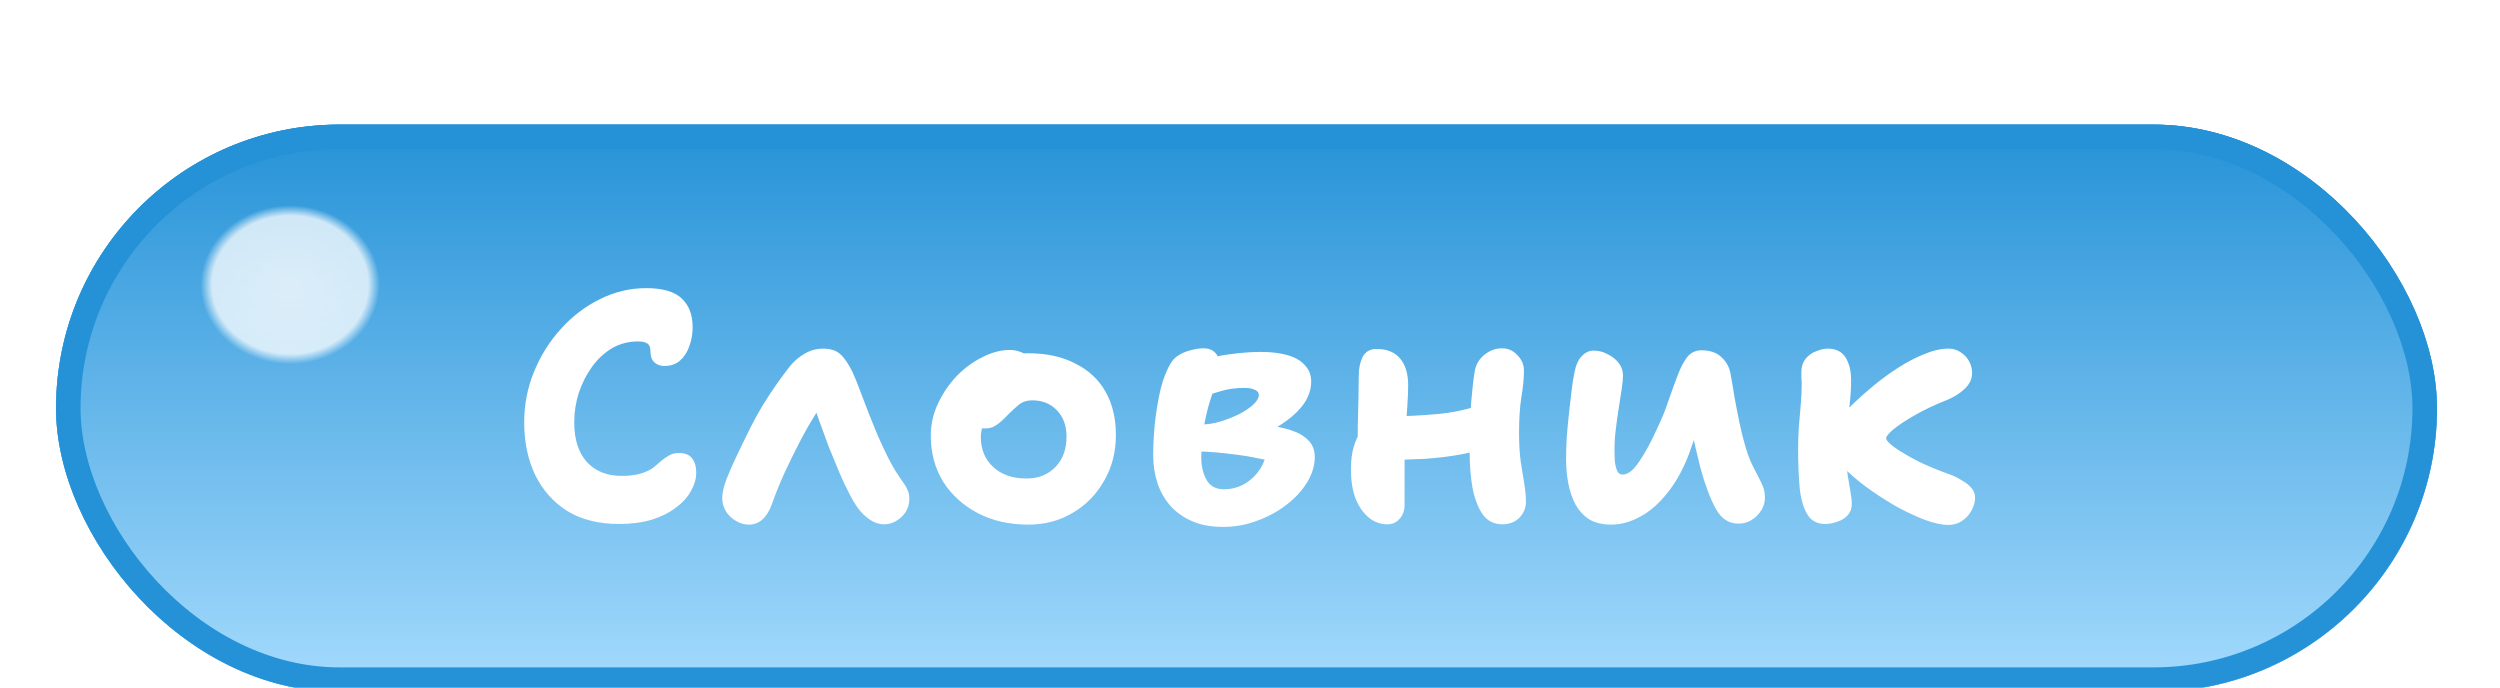 <svg width="189" height="52" viewBox="0 0 189 52" fill="none" xmlns="http://www.w3.org/2000/svg">
<g filter="url(#filter0_di_42_15)">
<rect x="3" y="2" width="180" height="42.891" rx="21.445" fill="#2996DB"/>
<rect x="3" y="2" width="180" height="42.891" rx="21.445" fill="url(#paint0_linear_42_15)"/>
<rect x="3" y="2" width="180" height="42.891" rx="21.445" fill="url(#paint1_radial_42_15)" fill-opacity="0.8"/>
<rect x="3.927" y="2.927" width="178.145" height="41.036" rx="20.518" stroke="#2592D7" stroke-width="1.855"/>
<path d="M45.564 32.193C44.014 32.193 42.703 31.863 41.632 31.204C40.577 30.528 39.769 29.613 39.209 28.459C38.665 27.305 38.393 25.986 38.393 24.503C38.393 23.167 38.64 21.898 39.134 20.695C39.629 19.475 40.305 18.395 41.162 17.455C42.019 16.499 43 15.749 44.105 15.205C45.209 14.645 46.38 14.364 47.616 14.364C48.869 14.364 49.767 14.628 50.311 15.155C50.855 15.667 51.127 16.384 51.127 17.307C51.127 17.818 51.045 18.296 50.88 18.741C50.732 19.186 50.501 19.549 50.188 19.829C49.874 20.109 49.479 20.249 49.001 20.249C48.77 20.249 48.572 20.2 48.407 20.101C48.242 20.002 48.119 19.87 48.036 19.705C47.97 19.524 47.937 19.334 47.937 19.137C47.937 18.972 47.913 18.84 47.863 18.741C47.814 18.626 47.723 18.543 47.591 18.494C47.459 18.428 47.253 18.395 46.973 18.395C46.264 18.395 45.613 18.568 45.02 18.914C44.443 19.26 43.94 19.73 43.511 20.324C43.099 20.901 42.769 21.552 42.522 22.277C42.291 23.002 42.176 23.744 42.176 24.503C42.176 25.805 42.497 26.811 43.14 27.519C43.783 28.212 44.657 28.558 45.761 28.558C46.338 28.558 46.816 28.5 47.196 28.385C47.575 28.269 47.88 28.129 48.111 27.964C48.341 27.783 48.547 27.61 48.729 27.445C48.926 27.28 49.124 27.14 49.322 27.025C49.536 26.893 49.792 26.827 50.089 26.827C50.55 26.827 50.88 26.959 51.078 27.223C51.292 27.486 51.399 27.849 51.399 28.311C51.399 28.772 51.267 29.234 51.004 29.695C50.756 30.157 50.377 30.577 49.866 30.956C49.372 31.336 48.762 31.641 48.036 31.871C47.311 32.086 46.487 32.193 45.564 32.193ZM55.367 32.242C55.021 32.242 54.691 32.143 54.378 31.946C54.065 31.764 53.818 31.525 53.636 31.229C53.455 30.915 53.364 30.585 53.364 30.239C53.364 29.86 53.471 29.382 53.686 28.805C53.917 28.212 54.197 27.577 54.527 26.901C54.856 26.209 55.186 25.533 55.516 24.873C55.796 24.313 56.101 23.761 56.431 23.217C56.777 22.656 57.123 22.129 57.469 21.634C57.832 21.123 58.161 20.678 58.458 20.299C58.772 19.903 59.142 19.582 59.571 19.334C60 19.071 60.478 18.939 61.005 18.939C61.566 18.939 61.994 19.079 62.291 19.359C62.604 19.64 62.909 20.085 63.206 20.695C63.404 21.123 63.602 21.609 63.799 22.153C64.014 22.697 64.228 23.258 64.442 23.835C64.673 24.412 64.904 24.981 65.135 25.541C65.448 26.233 65.712 26.794 65.926 27.223C66.14 27.635 66.33 27.973 66.495 28.236C66.66 28.484 66.808 28.706 66.94 28.904C67.138 29.168 67.278 29.399 67.36 29.596C67.459 29.778 67.509 30.017 67.509 30.314C67.509 30.66 67.418 30.981 67.237 31.278C67.055 31.558 66.824 31.781 66.544 31.946C66.264 32.127 65.951 32.218 65.605 32.218C65.242 32.218 64.896 32.11 64.566 31.896C64.236 31.682 63.931 31.393 63.651 31.031C63.387 30.668 63.148 30.264 62.934 29.819C62.736 29.456 62.505 28.97 62.242 28.36C61.978 27.734 61.706 27.074 61.426 26.382C61.162 25.673 60.914 24.997 60.684 24.354C60.453 23.711 60.28 23.184 60.164 22.772L61.351 22.599C61.104 22.879 60.791 23.316 60.412 23.909C60.033 24.503 59.637 25.195 59.225 25.986C58.813 26.777 58.417 27.585 58.038 28.41C57.675 29.217 57.37 29.976 57.123 30.684C56.942 31.195 56.703 31.583 56.406 31.847C56.126 32.11 55.779 32.242 55.367 32.242ZM76.499 32.242C75.065 32.242 73.796 31.954 72.691 31.377C71.587 30.8 70.713 30.009 70.07 29.003C69.444 27.981 69.13 26.819 69.13 25.516C69.13 24.676 69.312 23.868 69.674 23.093C70.037 22.318 70.507 21.626 71.084 21.016C71.677 20.406 72.328 19.928 73.037 19.582C73.746 19.219 74.439 19.038 75.114 19.038C75.395 19.038 75.658 19.087 75.906 19.186C76.169 19.268 76.376 19.409 76.524 19.607C76.672 19.788 76.746 20.043 76.746 20.373C76.746 20.966 76.623 21.486 76.376 21.931C76.145 22.376 75.658 22.722 74.917 22.969C74.554 23.134 74.216 23.349 73.903 23.612C73.606 23.876 73.367 24.181 73.186 24.527C73.004 24.873 72.914 25.236 72.914 25.615C72.914 26.555 73.227 27.313 73.853 27.89C74.48 28.467 75.32 28.756 76.376 28.756C77.266 28.756 77.991 28.467 78.552 27.89C79.112 27.313 79.392 26.547 79.392 25.591C79.392 24.766 79.153 24.107 78.675 23.612C78.197 23.101 77.571 22.846 76.796 22.846C76.417 22.846 76.095 22.945 75.832 23.142C75.584 23.34 75.296 23.604 74.966 23.934C74.735 24.181 74.529 24.379 74.348 24.527C74.166 24.676 73.985 24.791 73.804 24.873C73.639 24.939 73.425 24.972 73.161 24.972C72.864 24.972 72.6 24.857 72.37 24.626C72.155 24.395 72.048 23.959 72.048 23.316C72.048 22.854 72.172 22.384 72.419 21.906C72.683 21.428 73.021 20.991 73.433 20.596C73.862 20.2 74.34 19.887 74.867 19.656C75.395 19.409 75.922 19.285 76.45 19.285C77.851 19.285 79.046 19.541 80.035 20.052C81.041 20.546 81.807 21.255 82.335 22.178C82.862 23.101 83.126 24.198 83.126 25.467C83.126 26.753 82.829 27.907 82.236 28.929C81.659 29.951 80.868 30.759 79.862 31.352C78.873 31.946 77.752 32.242 76.499 32.242ZM91.238 32.415C90.348 32.415 89.573 32.275 88.913 31.995C88.254 31.715 87.702 31.327 87.257 30.833C86.811 30.322 86.482 29.745 86.267 29.102C86.053 28.442 85.946 27.742 85.946 27C85.946 26.275 85.987 25.475 86.07 24.602C86.169 23.711 86.309 22.862 86.49 22.055C86.688 21.247 86.952 20.571 87.281 20.027C87.413 19.796 87.611 19.598 87.875 19.433C88.139 19.268 88.435 19.145 88.765 19.062C89.111 18.964 89.449 18.914 89.779 18.914C90.125 18.914 90.405 19.021 90.62 19.236C90.834 19.433 90.941 19.763 90.941 20.225C90.941 20.521 90.875 20.892 90.743 21.337C90.611 21.766 90.447 22.277 90.249 22.87C90.067 23.448 89.911 24.099 89.779 24.824C89.647 25.533 89.581 26.316 89.581 27.173C89.581 27.816 89.713 28.377 89.977 28.855C90.24 29.333 90.686 29.572 91.312 29.572C91.79 29.572 92.252 29.465 92.697 29.25C93.142 29.02 93.521 28.706 93.834 28.311C94.147 27.915 94.362 27.47 94.477 26.975L94.774 27.445C94.526 27.363 94.172 27.28 93.71 27.198C93.265 27.099 92.771 27.017 92.227 26.951C91.699 26.885 91.172 26.827 90.644 26.777C90.133 26.728 89.688 26.712 89.309 26.728L89.507 24.676C90.001 24.676 90.504 24.602 91.015 24.453C91.543 24.288 92.021 24.099 92.449 23.884C92.894 23.654 93.249 23.415 93.513 23.167C93.793 22.904 93.933 22.665 93.933 22.45C93.933 22.269 93.834 22.137 93.636 22.055C93.455 21.956 93.183 21.906 92.82 21.906C92.21 21.906 91.65 21.98 91.139 22.129C90.644 22.261 90.191 22.409 89.779 22.574C89.367 22.722 88.988 22.821 88.641 22.87C88.312 22.887 88.023 22.805 87.776 22.623C87.545 22.425 87.43 22.145 87.43 21.782C87.446 21.37 87.611 21.016 87.924 20.719C88.254 20.406 88.658 20.167 89.136 20.002C90.043 19.672 90.916 19.458 91.757 19.359C92.598 19.244 93.373 19.186 94.081 19.186C94.873 19.186 95.549 19.268 96.109 19.433C96.686 19.598 97.123 19.854 97.42 20.2C97.733 20.53 97.889 20.942 97.889 21.436C97.889 21.98 97.725 22.508 97.395 23.019C97.065 23.513 96.604 23.975 96.01 24.404C95.417 24.832 94.733 25.22 93.958 25.566C93.183 25.895 92.342 26.151 91.436 26.332L92.029 24.602C92.804 24.585 93.554 24.618 94.279 24.7C95.005 24.766 95.664 24.89 96.257 25.071C96.851 25.253 97.312 25.508 97.642 25.838C97.988 26.168 98.162 26.596 98.162 27.124C98.162 27.767 97.972 28.401 97.593 29.028C97.214 29.654 96.694 30.223 96.035 30.734C95.376 31.245 94.634 31.649 93.809 31.946C92.985 32.259 92.128 32.415 91.238 32.415ZM103.663 32.218C103.119 32.218 102.641 32.044 102.229 31.698C101.817 31.352 101.487 30.874 101.24 30.264C101.009 29.638 100.894 28.904 100.894 28.063C100.894 27.387 100.968 26.811 101.116 26.332C101.265 25.838 101.454 25.442 101.685 25.145C101.916 24.832 102.139 24.593 102.353 24.428C102.518 24.297 102.715 24.206 102.946 24.156C103.177 24.09 103.424 24.058 103.688 24.058C104.892 24.058 106.136 24 107.422 23.884C108.708 23.769 109.878 23.505 110.933 23.093L112.096 26.06C111.271 26.423 110.373 26.703 109.4 26.901C108.444 27.082 107.455 27.206 106.433 27.272C105.427 27.322 104.446 27.346 103.49 27.346L101.388 26.679C101.405 26.036 101.413 25.384 101.413 24.725C101.43 24.049 101.446 23.398 101.463 22.772C101.479 22.129 101.487 21.527 101.487 20.966C101.487 20.422 101.586 19.953 101.784 19.557C101.998 19.161 102.345 18.964 102.823 18.964C103.63 18.964 104.232 19.211 104.628 19.705C105.023 20.183 105.221 20.851 105.221 21.708C105.221 22.104 105.205 22.549 105.172 23.044C105.139 23.522 105.106 24.016 105.073 24.527C105.056 25.038 105.032 25.525 104.999 25.986C104.966 26.431 104.949 26.811 104.949 27.124C104.949 27.701 104.949 28.278 104.949 28.855C104.949 29.415 104.949 30.05 104.949 30.759C104.949 31.171 104.826 31.517 104.578 31.797C104.348 32.077 104.043 32.218 103.663 32.218ZM112.343 32.218C111.716 32.218 111.222 31.97 110.859 31.476C110.513 30.981 110.257 30.322 110.093 29.497C109.944 28.673 109.87 27.758 109.87 26.753C109.87 25.17 109.911 23.884 109.994 22.895C110.076 21.906 110.167 21.131 110.266 20.571C110.365 20.093 110.612 19.697 111.007 19.384C111.403 19.071 111.84 18.914 112.318 18.914C112.78 18.914 113.167 19.087 113.48 19.433C113.81 19.763 113.975 20.151 113.975 20.596C113.975 21.189 113.909 21.865 113.777 22.623C113.662 23.365 113.604 24.264 113.604 25.319C113.604 26.126 113.645 26.843 113.728 27.47C113.826 28.096 113.917 28.657 114 29.151C114.082 29.629 114.123 30.091 114.123 30.536C114.123 30.981 113.958 31.377 113.629 31.723C113.299 32.053 112.87 32.218 112.343 32.218ZM120.572 32.242C119.913 32.242 119.361 32.11 118.916 31.847C118.487 31.566 118.141 31.195 117.877 30.734C117.63 30.256 117.449 29.728 117.333 29.151C117.218 28.558 117.16 27.948 117.16 27.322C117.16 26.811 117.177 26.25 117.209 25.64C117.259 25.014 117.317 24.395 117.383 23.785C117.449 23.175 117.514 22.607 117.58 22.079C117.646 21.552 117.712 21.131 117.778 20.818C117.877 20.241 118.058 19.812 118.322 19.532C118.586 19.236 118.891 19.087 119.237 19.087C119.616 19.087 119.971 19.178 120.3 19.359C120.647 19.524 120.927 19.747 121.141 20.027C121.355 20.307 121.463 20.62 121.463 20.966C121.463 21.214 121.43 21.56 121.364 22.005C121.298 22.434 121.224 22.912 121.141 23.439C121.059 23.95 120.985 24.478 120.919 25.022C120.853 25.549 120.82 26.06 120.82 26.555C120.82 26.852 120.828 27.148 120.844 27.445C120.877 27.725 120.935 27.964 121.018 28.162C121.1 28.36 121.24 28.459 121.438 28.459C121.834 28.459 122.246 28.137 122.674 27.495C123.119 26.852 123.564 26.036 124.01 25.047C124.372 24.305 124.669 23.579 124.9 22.87C125.147 22.162 125.378 21.527 125.592 20.966C125.806 20.39 126.045 19.928 126.309 19.582C126.589 19.236 126.952 19.062 127.397 19.062C128.073 19.062 128.592 19.252 128.955 19.631C129.334 19.994 129.557 20.456 129.623 21.016C129.705 21.445 129.796 21.98 129.895 22.623C130.01 23.266 130.134 23.901 130.266 24.527C130.398 25.137 130.513 25.615 130.612 25.962C130.81 26.72 131.032 27.338 131.279 27.816C131.527 28.294 131.741 28.715 131.922 29.077C132.104 29.44 132.194 29.811 132.194 30.19C132.194 30.536 132.104 30.858 131.922 31.154C131.741 31.451 131.494 31.698 131.181 31.896C130.884 32.077 130.554 32.168 130.191 32.168C129.466 32.168 128.897 31.797 128.485 31.055C128.073 30.314 127.686 29.291 127.323 27.989C127.175 27.379 127.026 26.761 126.878 26.135C126.746 25.508 126.622 24.89 126.507 24.28C126.408 23.67 126.317 23.101 126.235 22.574L127.991 22.302C127.875 22.681 127.677 23.291 127.397 24.132C127.133 24.956 126.812 25.895 126.433 26.951C125.988 28.105 125.444 29.077 124.801 29.868C124.174 30.66 123.49 31.253 122.748 31.649C122.023 32.044 121.298 32.242 120.572 32.242ZM146.051 32.267C145.54 32.267 144.922 32.127 144.197 31.847C143.471 31.566 142.73 31.212 141.971 30.783C141.213 30.338 140.496 29.868 139.82 29.374C139.161 28.879 138.633 28.426 138.237 28.014C137.908 27.701 137.644 27.363 137.446 27C137.265 26.637 137.174 26.267 137.174 25.887C137.174 25.574 137.24 25.261 137.372 24.948C137.504 24.634 137.718 24.313 138.015 23.983C138.196 23.769 138.501 23.456 138.93 23.044C139.358 22.631 139.853 22.195 140.413 21.733C140.99 21.255 141.6 20.81 142.243 20.398C142.903 19.969 143.562 19.623 144.221 19.359C144.881 19.079 145.499 18.939 146.076 18.939C146.422 18.939 146.727 19.029 146.991 19.211C147.271 19.392 147.486 19.623 147.634 19.903C147.782 20.183 147.856 20.472 147.856 20.769C147.856 21.23 147.667 21.634 147.288 21.98C146.925 22.326 146.48 22.607 145.952 22.821C145.029 23.184 144.213 23.571 143.504 23.983C142.812 24.379 142.276 24.733 141.897 25.047C141.534 25.36 141.353 25.582 141.353 25.714C141.353 25.863 141.567 26.093 141.996 26.407C142.441 26.72 143.026 27.066 143.752 27.445C144.493 27.808 145.31 28.146 146.2 28.459C146.513 28.574 146.81 28.723 147.09 28.904C147.387 29.069 147.626 29.259 147.807 29.473C147.988 29.687 148.079 29.934 148.079 30.215C148.079 30.544 147.988 30.866 147.807 31.179C147.642 31.492 147.411 31.748 147.115 31.946C146.818 32.16 146.463 32.267 146.051 32.267ZM136.729 32.193C136.152 32.193 135.715 31.962 135.418 31.5C135.122 31.039 134.924 30.38 134.825 29.522C134.743 28.648 134.701 27.602 134.701 26.382C134.701 25.97 134.718 25.483 134.751 24.923C134.8 24.362 134.85 23.785 134.899 23.192C134.949 22.599 134.973 22.063 134.973 21.585C134.973 21.453 134.965 21.313 134.949 21.164C134.949 21 134.949 20.843 134.949 20.695C134.949 20.299 135.056 19.969 135.27 19.705C135.484 19.442 135.748 19.252 136.061 19.137C136.375 19.005 136.671 18.939 136.952 18.939C137.562 18.939 138.007 19.161 138.287 19.607C138.567 20.052 138.707 20.62 138.707 21.313C138.707 21.873 138.674 22.458 138.608 23.068C138.542 23.678 138.476 24.272 138.411 24.849C138.361 25.409 138.336 25.92 138.336 26.382C138.336 27.19 138.369 27.866 138.435 28.41C138.518 28.937 138.592 29.382 138.658 29.745C138.724 30.108 138.757 30.429 138.757 30.709C138.757 31.039 138.65 31.319 138.435 31.55C138.237 31.764 137.982 31.921 137.669 32.02C137.372 32.135 137.059 32.193 136.729 32.193Z" fill="white"/>
</g>
<defs>
<filter id="filter0_di_42_15" x="0.342" y="0.578" width="187.789" height="50.68" filterUnits="userSpaceOnUse" color-interpolation-filters="sRGB">
<feFlood flood-opacity="0" result="BackgroundImageFix"/>
<feColorMatrix in="SourceAlpha" type="matrix" values="0 0 0 0 0 0 0 0 0 0 0 0 0 0 0 0 0 0 127 0" result="hardAlpha"/>
<feMorphology radius="0.618" operator="dilate" in="SourceAlpha" result="effect1_dropShadow_42_15"/>
<feOffset dx="1.236" dy="2.473"/>
<feGaussianBlur stdDeviation="1.638"/>
<feComposite in2="hardAlpha" operator="out"/>
<feColorMatrix type="matrix" values="0 0 0 0 0.043 0 0 0 0 0.438 0 0 0 0 0.688 0 0 0 0.5 0"/>
<feBlend mode="normal" in2="BackgroundImageFix" result="effect1_dropShadow_42_15"/>
<feBlend mode="normal" in="SourceGraphic" in2="effect1_dropShadow_42_15" result="shape"/>
<feColorMatrix in="SourceAlpha" type="matrix" values="0 0 0 0 0 0 0 0 0 0 0 0 0 0 0 0 0 0 127 0" result="hardAlpha"/>
<feMorphology radius="1.855" operator="erode" in="SourceAlpha" result="effect2_innerShadow_42_15"/>
<feOffset dy="4.946"/>
<feGaussianBlur stdDeviation="2.905"/>
<feComposite in2="hardAlpha" operator="arithmetic" k2="-1" k3="1"/>
<feColorMatrix type="matrix" values="0 0 0 0 1 0 0 0 0 1 0 0 0 0 1 0 0 0 0.75 0"/>
<feBlend mode="normal" in2="shape" result="effect2_innerShadow_42_15"/>
</filter>
<linearGradient id="paint0_linear_42_15" x1="93" y1="44.891" x2="93" y2="2" gradientUnits="userSpaceOnUse">
<stop stop-color="#A5DBFD"/>
<stop offset="1" stop-color="#2592D7"/>
</linearGradient>
<radialGradient id="paint1_radial_42_15" cx="0" cy="0" r="1" gradientUnits="userSpaceOnUse" gradientTransform="translate(20.699 14.106) scale(6.778 6.006)">
<stop stop-color="white"/>
<stop offset="0.87" stop-color="white" stop-opacity="0.95"/>
<stop offset="1" stop-color="white" stop-opacity="0"/>
</radialGradient>
</defs>
</svg>
